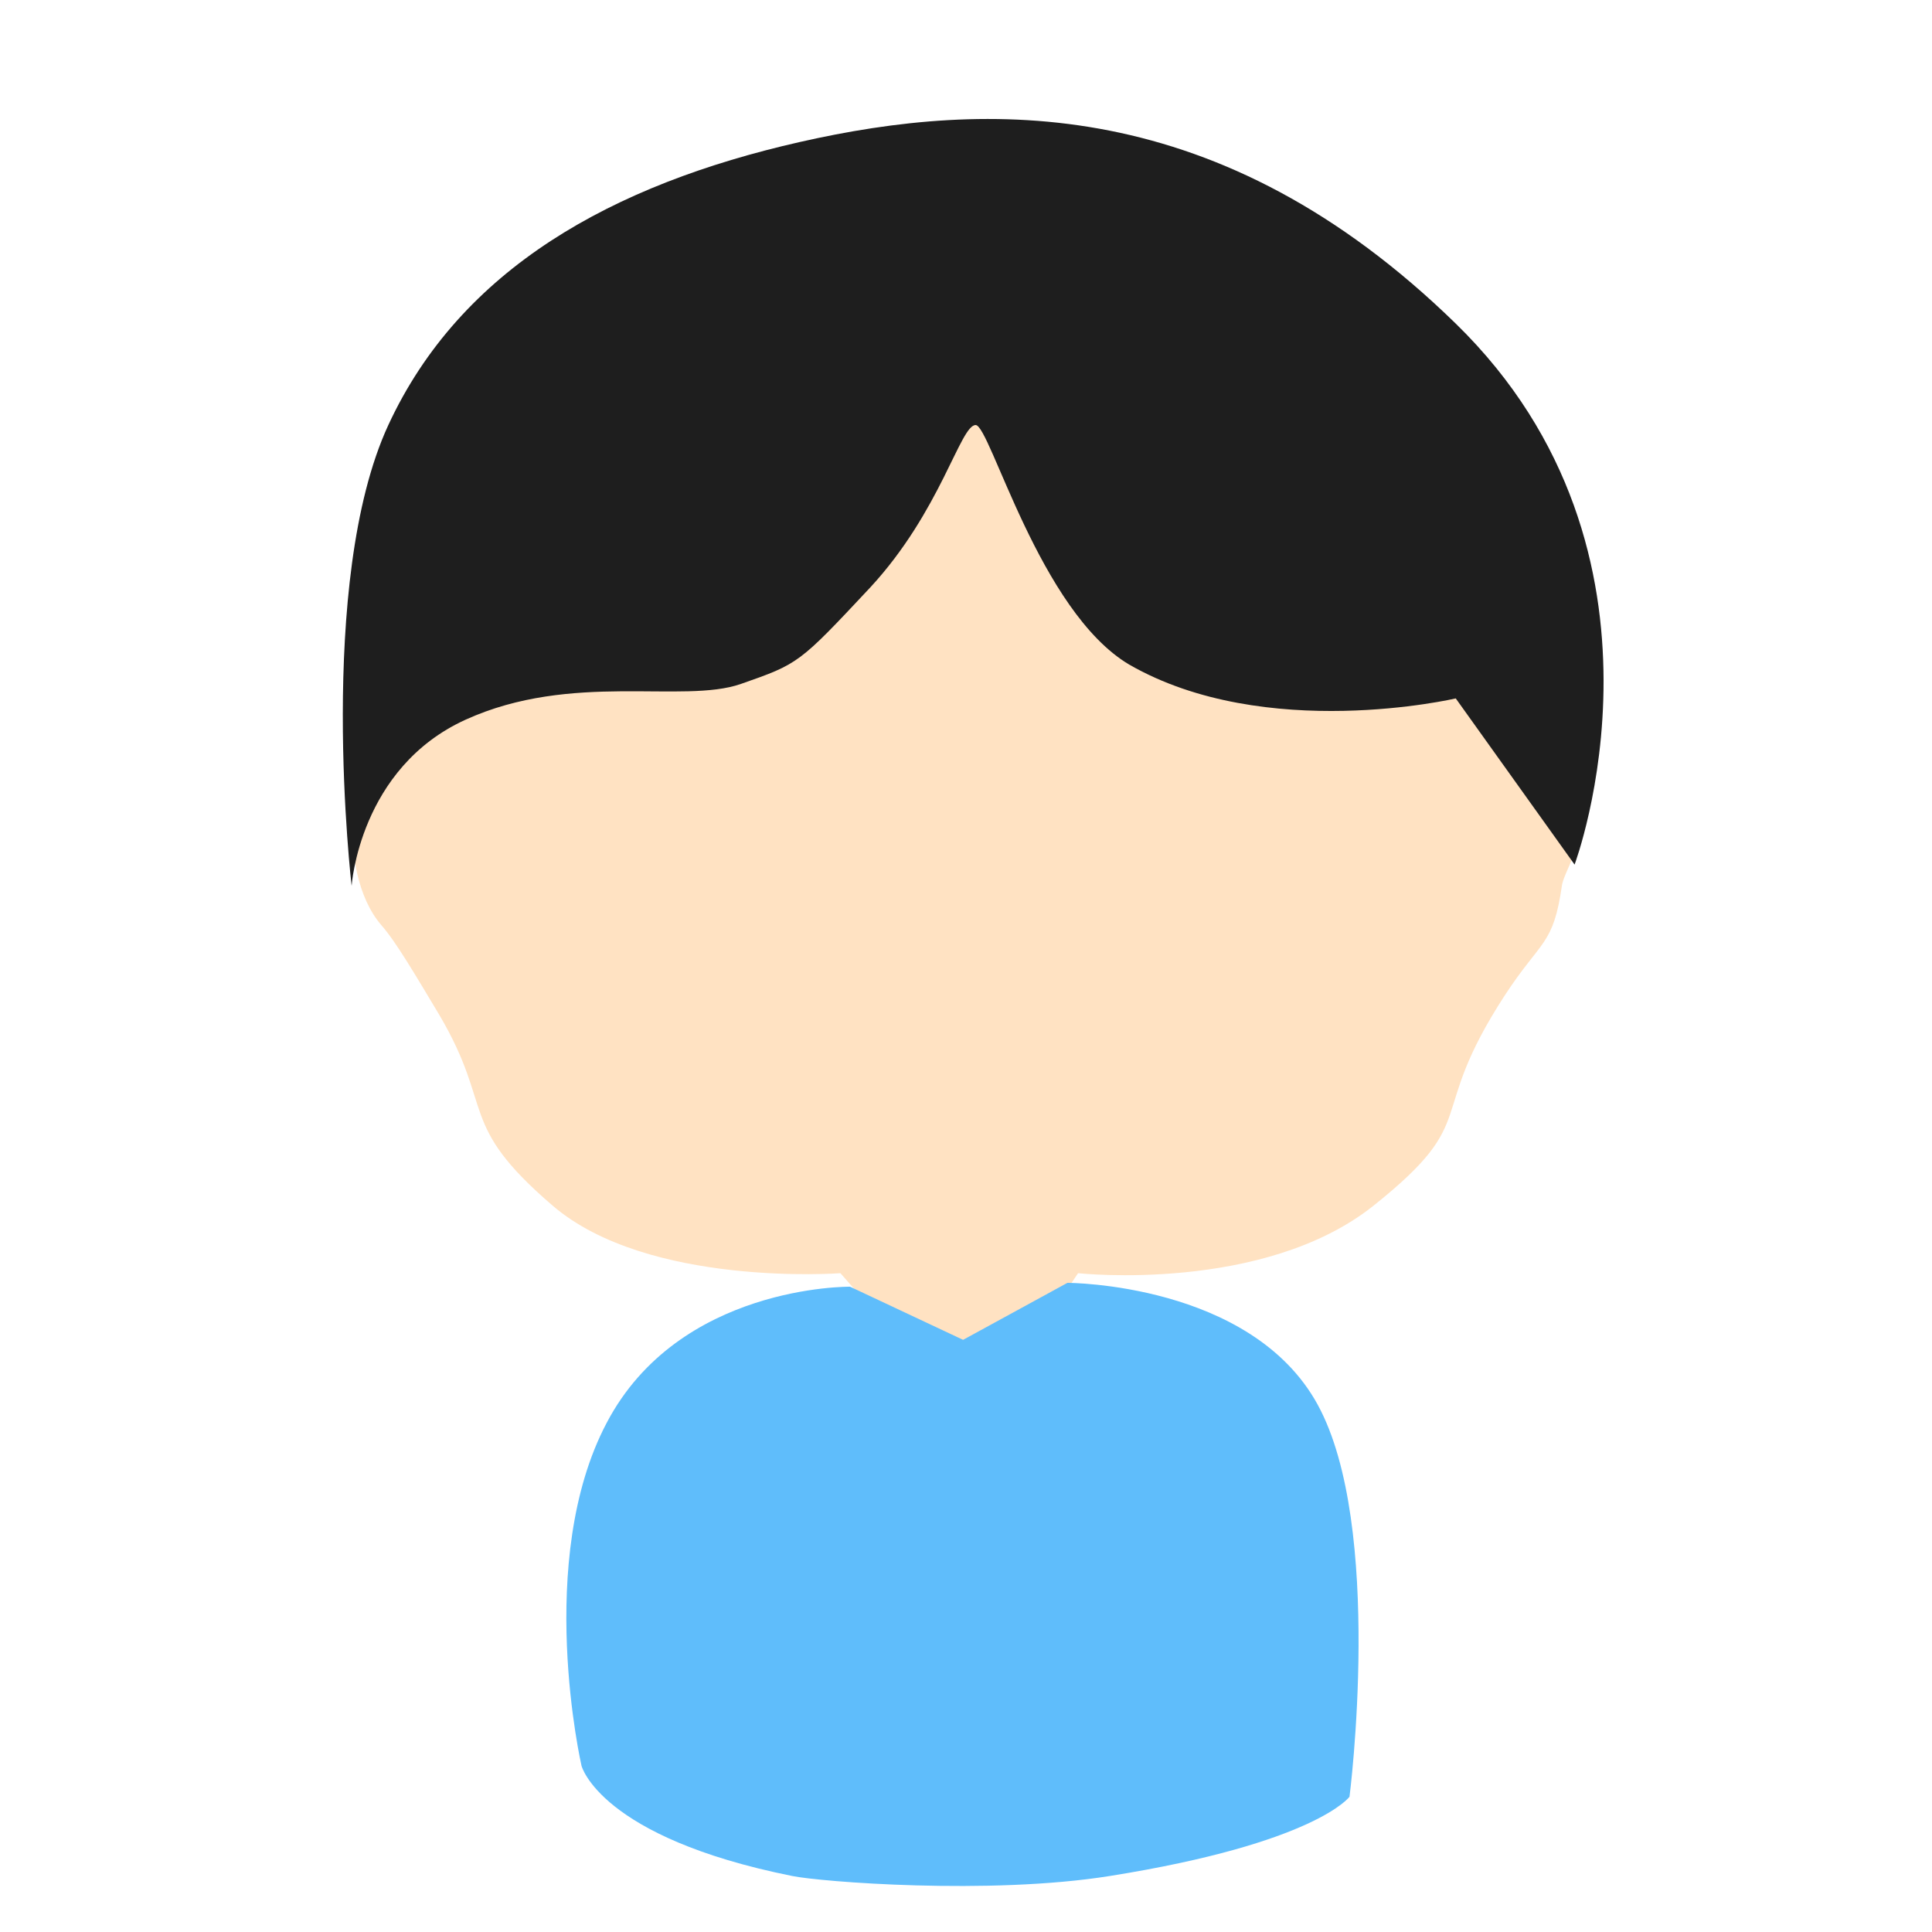 <?xml version="1.0" standalone="no"?><!DOCTYPE svg PUBLIC "-//W3C//DTD SVG 1.1//EN" "http://www.w3.org/Graphics/SVG/1.1/DTD/svg11.dtd"><svg t="1569027445302" class="icon" viewBox="0 0 1024 1024" version="1.1" xmlns="http://www.w3.org/2000/svg" p-id="8295" xmlns:xlink="http://www.w3.org/1999/xlink" width="200" height="200"><defs><style type="text/css"></style></defs><path d="M202.24 490.496c7.68 8.704 18.432 27.136 30.72 47.616 29.184 49.664 9.216 57.344 59.904 100.864s152.576 35.84 152.576 35.84l40.96 46.592h53.76l31.232-46.592s98.304 10.752 156.672-35.84c58.368-46.592 26.624-45.568 69.632-111.616 19.456-29.696 25.6-26.112 30.208-58.368 1.024-6.144 11.264-23.04 10.24-31.744-16.896-148.48-219.648-291.328-219.648-291.328L242.176 270.336 189.952 395.776s-13.824 64.512 12.288 94.72z" fill="#FFE2C2" p-id="8296"></path><path d="M321.536 754.176c-38.4 72.704-13.312 181.76-13.312 181.76s9.728 37.888 111.616 58.368c14.848 3.072 104.448 10.24 168.448 0 109.056-17.408 126.976-41.984 126.976-41.984s18.432-143.36-16.896-207.872-132.608-64.512-132.608-64.512l-55.296 30.208-59.904-28.16c-0.512 0-90.624-1.024-129.024 72.192z" fill="#5FBDFB" p-id="8297"></path><path d="M517.12 225.28c-8.192 0-18.432 45.568-55.808 86.016-37.888 40.448-37.888 40.448-68.608 51.2-30.72 10.752-89.6-6.656-145.92 18.944S186.368 469.504 186.368 469.504 167.424 308.224 205.824 225.28s118.784-127.488 218.112-150.016 222.72-25.6 347.648 96.256 62.976 286.72 62.976 286.72l-62.976-88.064s-100.864 23.552-173.056-17.92C550.912 324.096 524.8 225.28 517.12 225.28z" fill="#1E1E1E" p-id="8298"></path></svg>